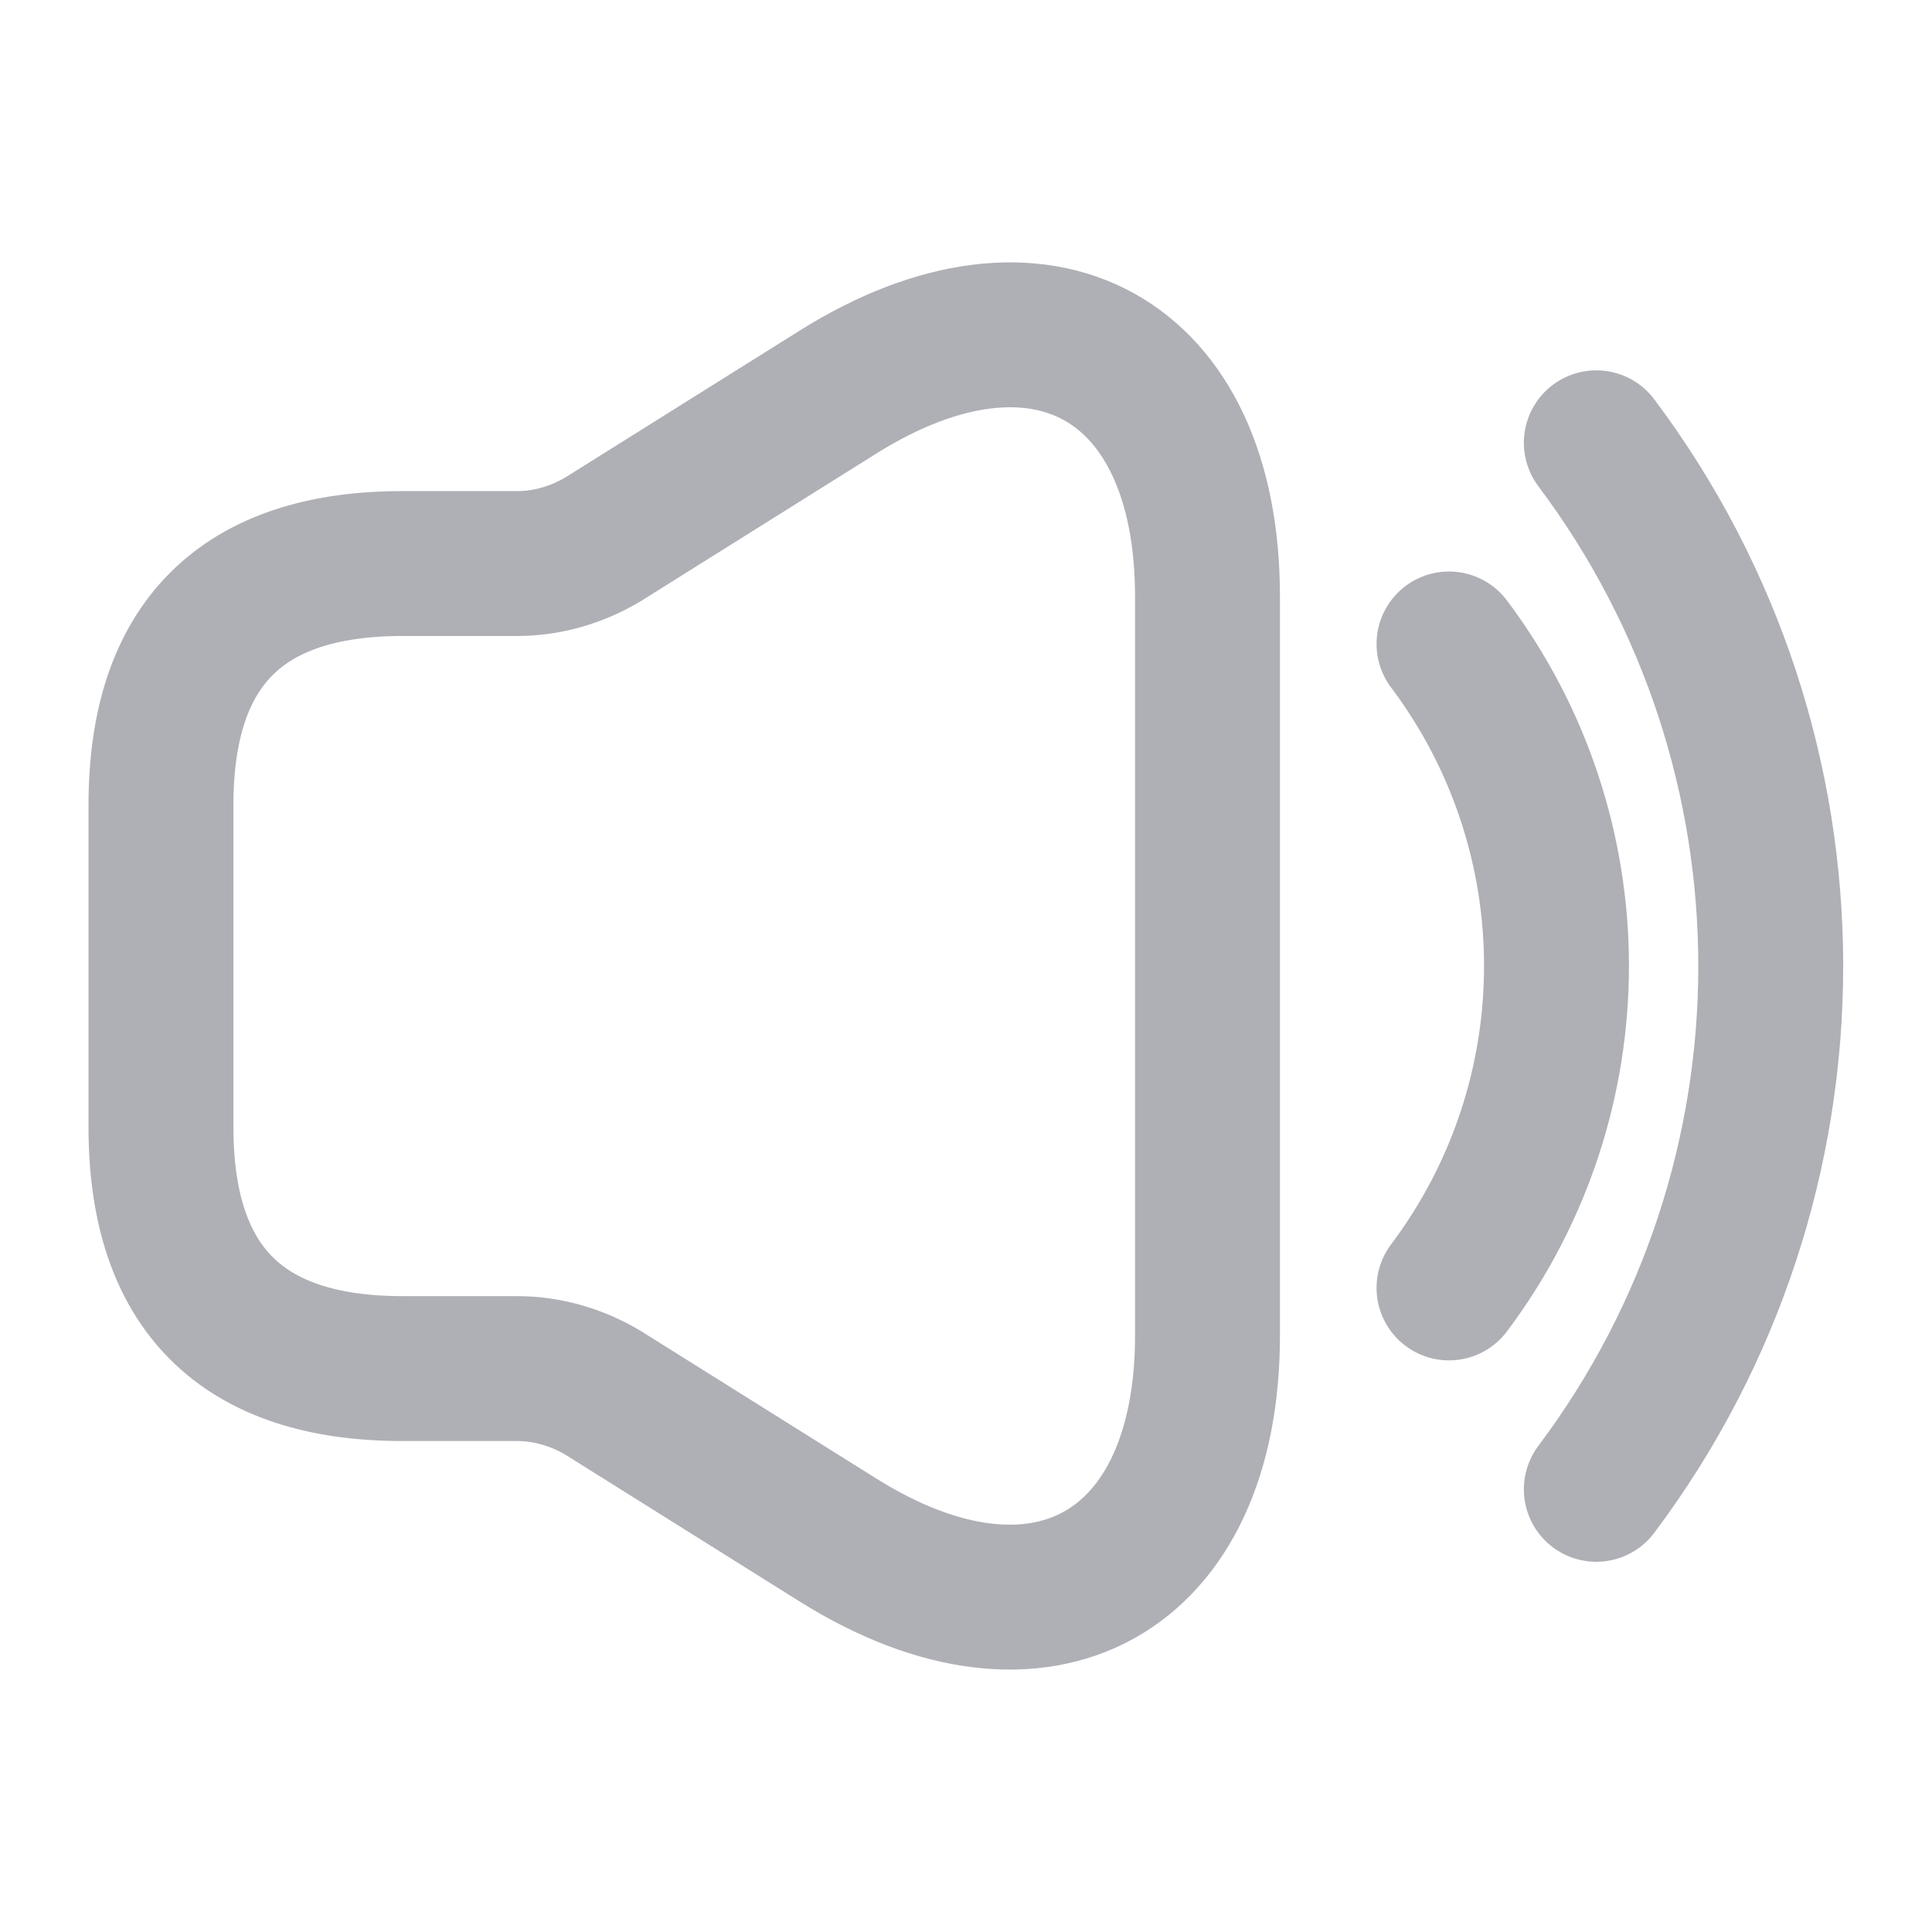 <svg width="16" height="16" viewBox="0 0 16 16" fill="none" xmlns="http://www.w3.org/2000/svg">
<path d="M1.333 6.667V9.334C1.333 10.667 2 11.334 3.333 11.334H4.286C4.533 11.334 4.78 11.407 4.993 11.534L6.94 12.754C8.62 13.807 10 13.04 10 11.06V4.94C10 2.954 8.62 2.194 6.94 3.247L4.993 4.467C4.78 4.594 4.533 4.667 4.286 4.667H3.333C2 4.667 1.333 5.334 1.333 6.667Z" stroke="#AFB0B6" stroke-width="1.2"/>
<path d="M12 5.333C13.187 6.913 13.187 9.086 12 10.666" stroke="#AFB0B6" stroke-width="1.2" stroke-linecap="round" stroke-linejoin="round"/>
<path d="M13.22 3.667C15.146 6.234 15.146 9.767 13.22 12.334" stroke="#AFB0B6" stroke-width="1.2" stroke-linecap="round" stroke-linejoin="round"/>
</svg>
